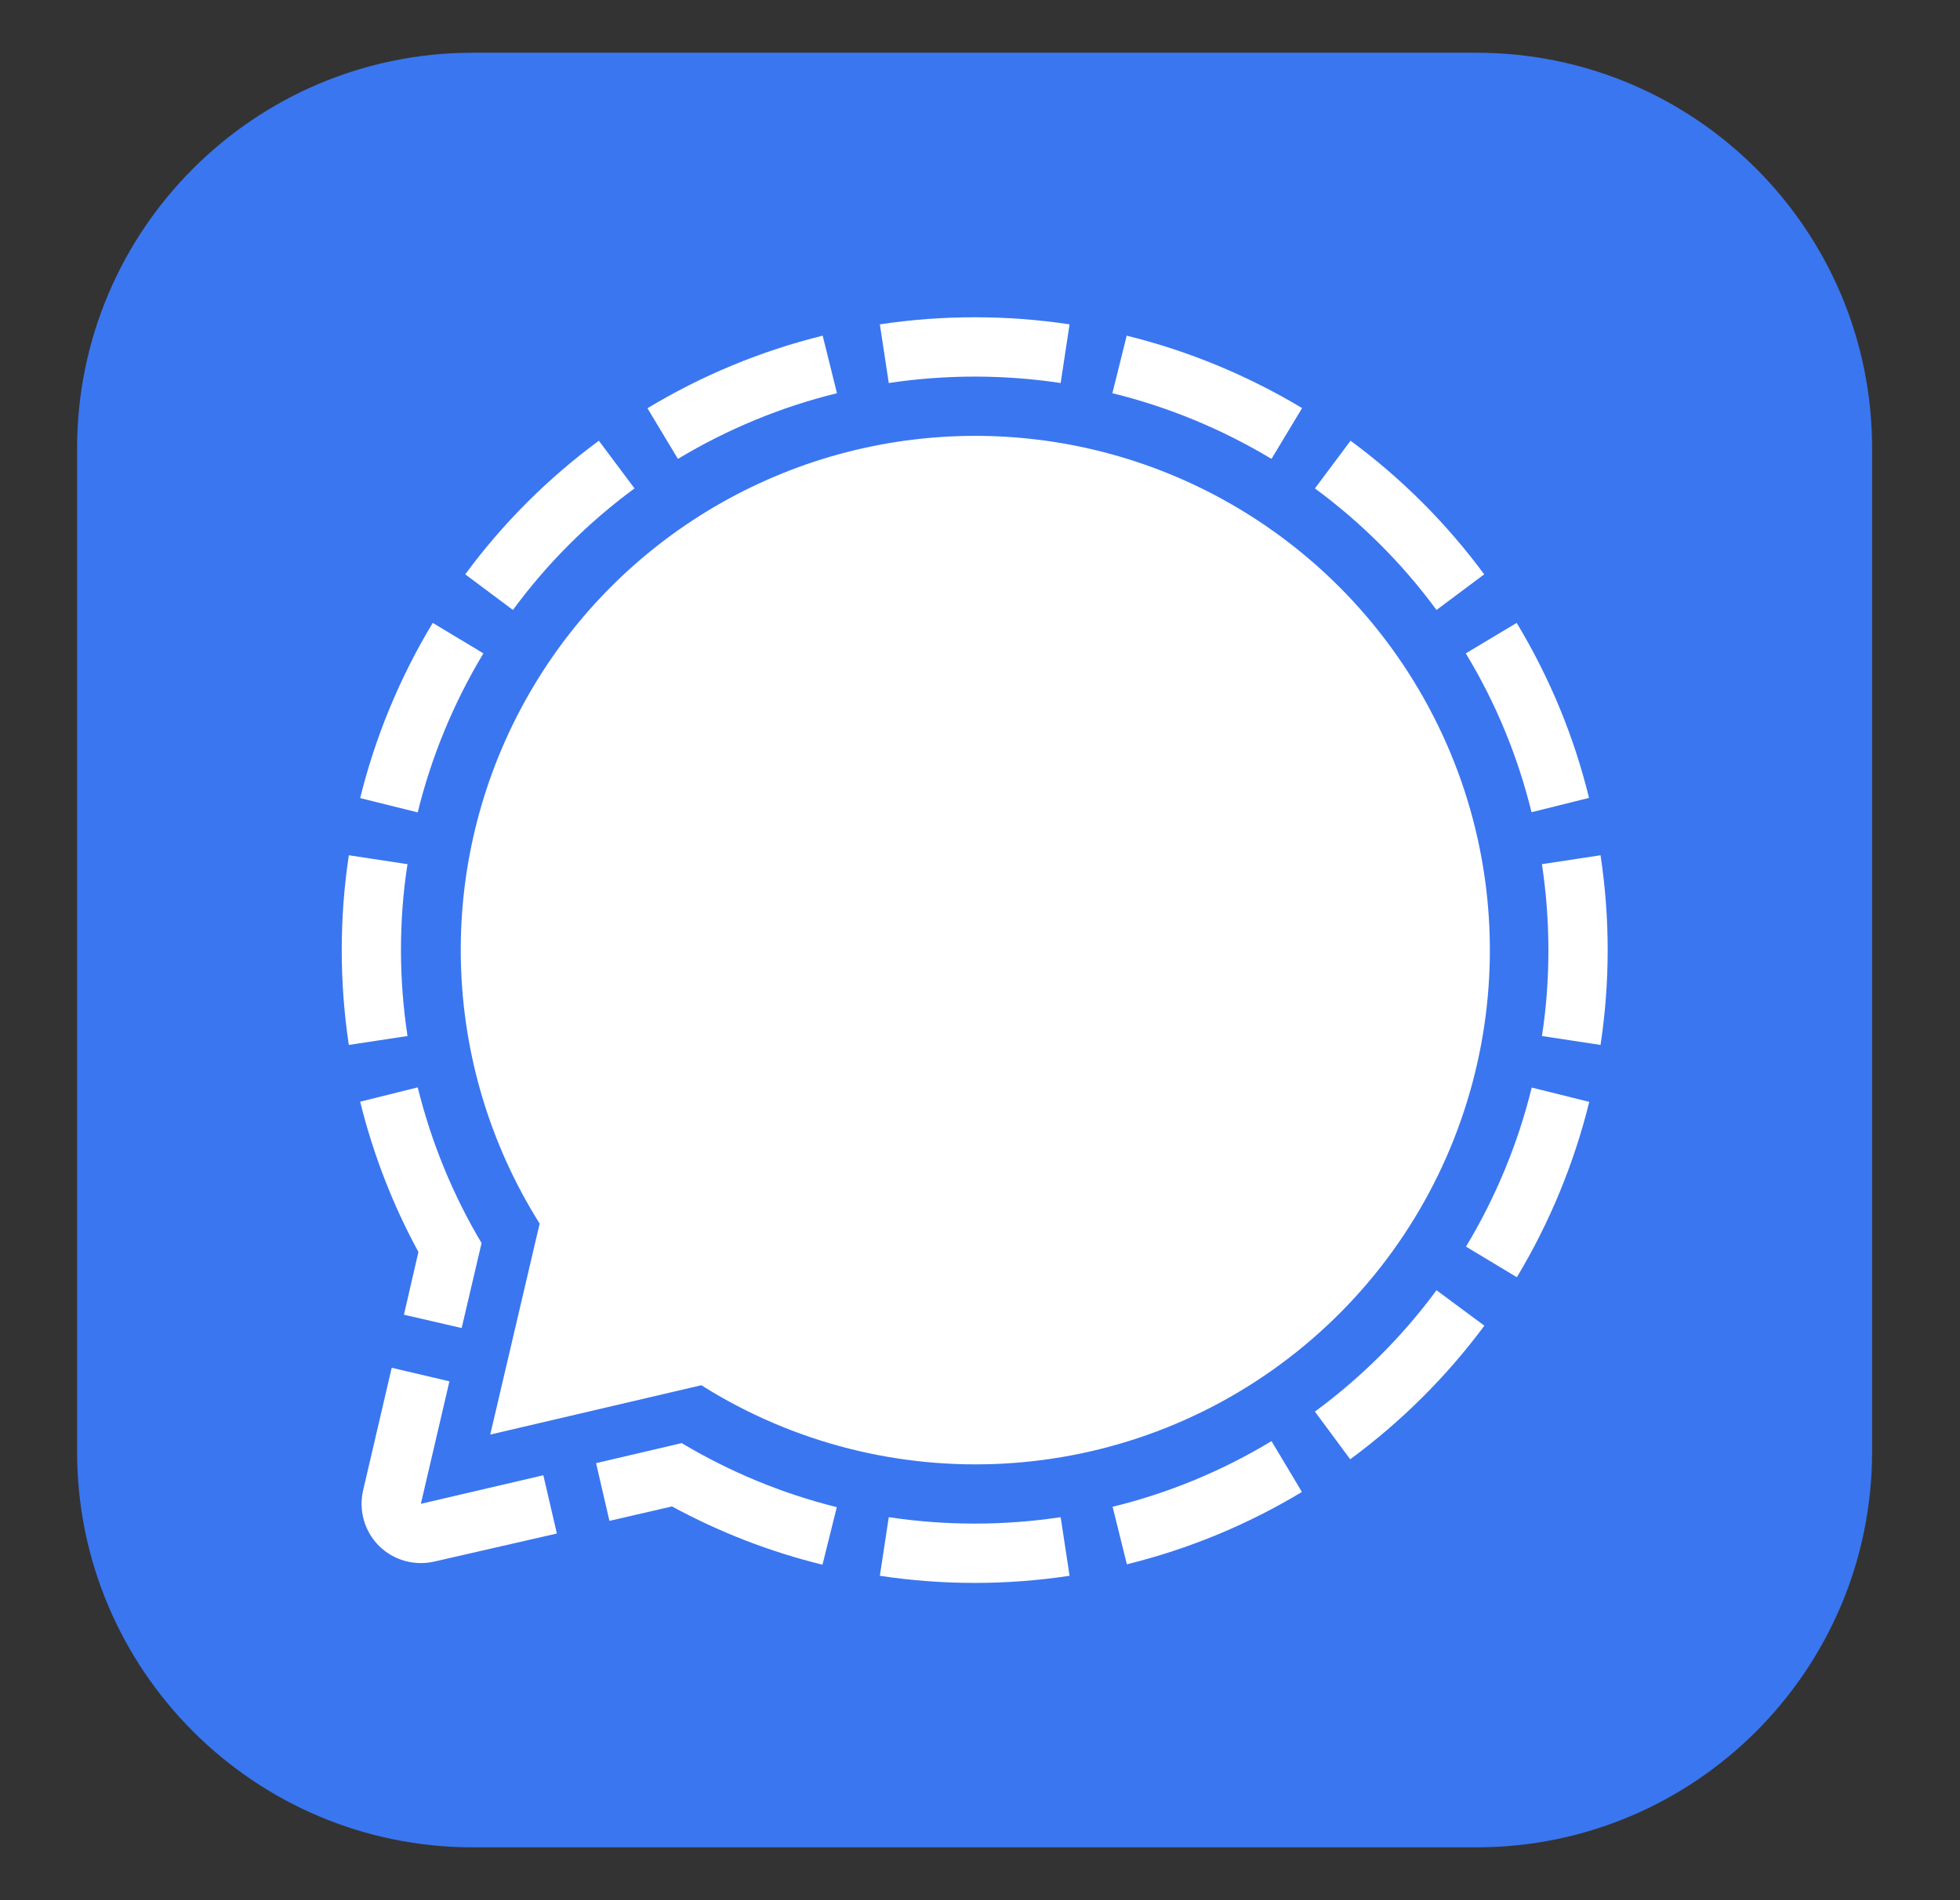 <svg width="33" height="32" viewBox="0 0 33 32" fill="none" xmlns="http://www.w3.org/2000/svg">
<rect x="0" y="0" width="33" height="32" fill="#333333" stroke="none"/>
<path d="M1.298 7.55V24.447C1.298 28.125 4.282 31.11 7.961 31.11H24.858C28.536 31.11 31.52 28.125 31.52 24.447V7.55C31.52 3.872 28.536 0.888 24.858 0.888H7.961C4.282 0.888 1.298 3.872 1.298 7.55Z" fill="#3A76F0"/>
<path d="M13.851 5.653L14.092 6.622C13.148 6.853 12.245 7.228 11.414 7.728L10.901 6.875C11.817 6.322 12.814 5.909 13.851 5.653ZM18.97 5.653L18.729 6.622C19.673 6.853 20.576 7.228 21.408 7.728L21.923 6.872C21.004 6.322 20.011 5.909 18.97 5.653ZM7.286 10.49C6.733 11.406 6.32 12.403 6.064 13.44L7.033 13.681C7.264 12.737 7.639 11.834 8.139 11.003L7.286 10.49ZM6.751 16C6.751 15.515 6.786 15.031 6.861 14.553L5.873 14.403C5.714 15.462 5.714 16.537 5.873 17.597L6.861 17.447C6.789 16.969 6.751 16.484 6.751 16ZM21.92 25.125L21.408 24.269C20.576 24.772 19.676 25.144 18.733 25.375L18.973 26.344C20.011 26.087 21.004 25.678 21.92 25.125ZM26.07 16C26.07 16.484 26.036 16.969 25.961 17.447L26.948 17.597C27.108 16.537 27.108 15.462 26.948 14.403L25.961 14.553C26.033 15.031 26.07 15.515 26.07 16ZM26.758 18.556L25.789 18.315C25.558 19.259 25.183 20.162 24.683 20.994L25.539 21.509C26.089 20.594 26.501 19.597 26.758 18.556ZM17.858 25.55C16.898 25.694 15.923 25.694 14.964 25.55L14.814 26.537C15.873 26.697 16.948 26.697 18.008 26.537L17.858 25.55ZM24.186 21.728C23.611 22.509 22.92 23.197 22.139 23.772L22.733 24.575C23.595 23.94 24.354 23.184 24.992 22.325L24.186 21.728ZM22.139 8.225C22.92 8.8 23.611 9.49 24.186 10.272L24.989 9.672C24.354 8.812 23.595 8.053 22.739 7.422L22.139 8.225ZM8.636 10.272C9.211 9.49 9.901 8.8 10.683 8.225L10.083 7.422C9.223 8.056 8.464 8.815 7.833 9.672L8.636 10.272ZM25.536 10.49L24.679 11.003C25.183 11.834 25.554 12.734 25.786 13.678L26.754 13.437C26.501 12.4 26.089 11.406 25.536 10.49ZM14.964 6.45C15.923 6.306 16.898 6.306 17.858 6.45L18.008 5.462C16.948 5.303 15.873 5.303 14.814 5.462L14.964 6.45ZM9.148 24.844L7.086 25.325L7.567 23.262L6.595 23.034L6.114 25.097C6.036 25.434 6.136 25.787 6.379 26.031C6.623 26.275 6.976 26.375 7.314 26.297L9.376 25.825L9.148 24.844ZM6.801 22.14L7.773 22.365L8.108 20.934C7.623 20.119 7.261 19.234 7.033 18.312L6.064 18.553C6.283 19.437 6.611 20.287 7.045 21.084L6.801 22.14ZM11.464 24.306L10.036 24.64L10.261 25.612L11.314 25.369C12.114 25.803 12.964 26.134 13.848 26.35L14.089 25.381C13.17 25.153 12.289 24.787 11.473 24.3L11.464 24.306ZM16.411 7.34C13.261 7.344 10.358 9.056 8.836 11.812C7.314 14.569 7.408 17.937 9.086 20.606L8.254 24.159L11.808 23.328C14.923 25.29 18.939 25.069 21.82 22.775C24.701 20.481 25.814 16.615 24.598 13.14C23.373 9.662 20.092 7.337 16.411 7.34Z" fill="white"/>
</svg>
